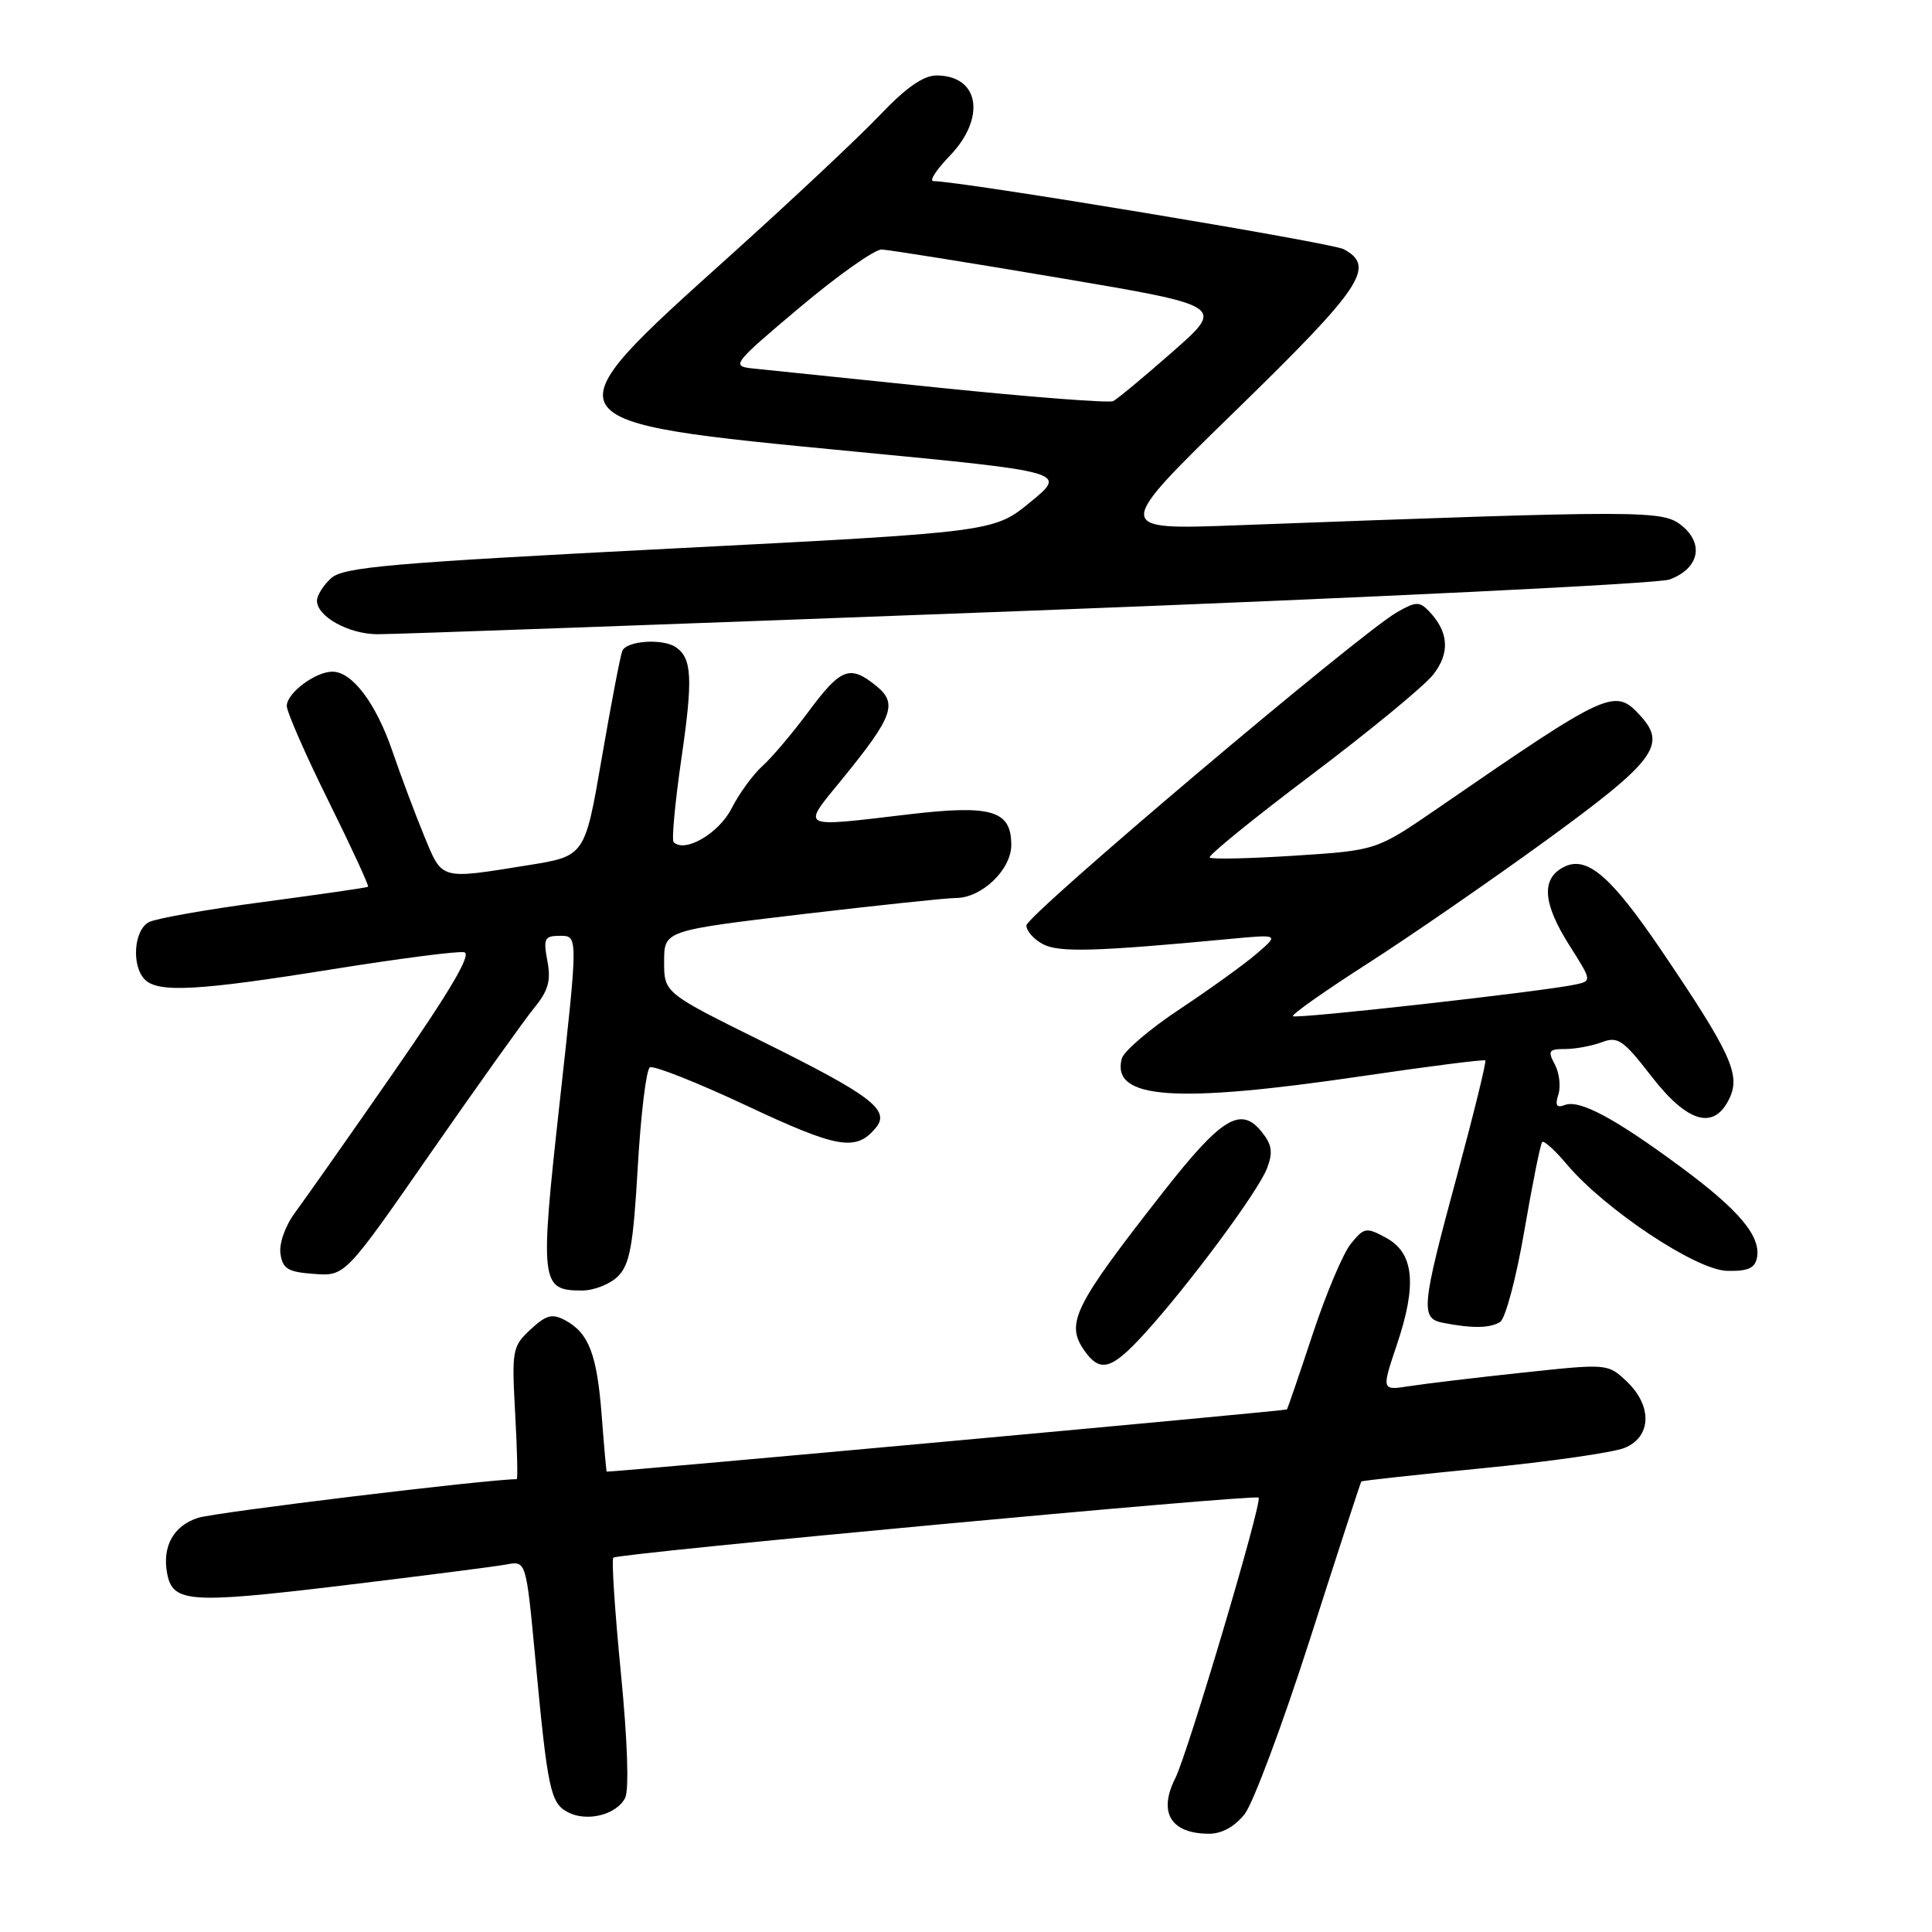 <?xml version="1.0" encoding="UTF-8" standalone="no"?>
<!DOCTYPE svg PUBLIC "-//W3C//DTD SVG 1.1//EN" "http://www.w3.org/Graphics/SVG/1.1/DTD/svg11.dtd" >
<svg xmlns="http://www.w3.org/2000/svg" xmlns:xlink="http://www.w3.org/1999/xlink" version="1.1" viewBox="0 0 256 256">
 <g >
 <path fill="currentColor"
d=" M 164.92 240.38 C 166.05 238.94 169.96 228.47 173.60 217.13 C 177.23 205.78 180.29 196.41 180.38 196.30 C 180.48 196.20 187.75 195.40 196.53 194.54 C 205.31 193.68 213.74 192.47 215.25 191.86 C 218.85 190.41 218.98 186.27 215.51 183.01 C 213.03 180.68 212.97 180.68 201.76 181.88 C 195.57 182.54 188.82 183.35 186.77 183.67 C 183.05 184.25 183.05 184.25 185.09 178.19 C 187.78 170.22 187.37 166.04 183.69 164.03 C 181.04 162.59 180.77 162.63 179.02 164.77 C 177.99 166.01 175.71 171.41 173.94 176.77 C 172.17 182.12 170.63 186.62 170.52 186.76 C 170.37 186.94 82.74 194.95 80.39 195.00 C 80.34 195.00 80.04 191.67 79.73 187.59 C 79.11 179.46 78.02 176.62 74.88 174.94 C 73.17 174.02 72.37 174.24 70.30 176.16 C 67.89 178.40 67.80 178.89 68.26 187.25 C 68.53 192.06 68.62 196.00 68.47 196.00 C 64.69 196.00 28.55 200.38 26.25 201.12 C 22.98 202.16 21.45 204.94 22.16 208.56 C 22.91 212.36 25.17 212.51 45.20 210.11 C 55.81 208.83 65.67 207.57 67.11 207.30 C 69.71 206.81 69.71 206.81 70.92 219.65 C 72.56 237.13 72.93 238.89 75.21 240.11 C 77.73 241.46 81.68 240.49 82.83 238.24 C 83.37 237.19 83.15 230.65 82.27 221.68 C 81.47 213.52 81.02 206.65 81.27 206.40 C 81.84 205.82 166.30 197.97 166.77 198.44 C 167.31 198.97 157.39 232.33 155.73 235.63 C 153.44 240.16 155.13 242.96 160.18 242.98 C 161.89 242.99 163.60 242.05 164.92 240.38 Z  M 151.62 176.75 C 157.52 170.27 166.75 157.83 167.89 154.80 C 168.70 152.66 168.55 151.66 167.14 149.93 C 164.41 146.55 161.84 148.12 154.24 157.81 C 142.30 173.04 141.15 175.33 143.67 178.94 C 145.77 181.93 147.27 181.52 151.62 176.75 Z  M 198.78 175.16 C 199.48 174.71 200.93 169.26 201.99 163.04 C 203.06 156.82 204.12 151.55 204.35 151.32 C 204.58 151.09 206.06 152.43 207.63 154.30 C 212.64 160.24 224.70 168.27 228.80 168.39 C 231.55 168.47 232.52 168.06 232.80 166.70 C 233.38 163.84 230.47 160.36 222.71 154.63 C 213.94 148.15 209.30 145.67 207.34 146.42 C 206.25 146.84 206.03 146.48 206.49 145.03 C 206.83 143.96 206.62 142.16 206.02 141.04 C 205.06 139.24 205.22 139.00 207.40 139.00 C 208.76 139.00 210.94 138.59 212.25 138.10 C 214.37 137.29 215.09 137.79 218.81 142.60 C 223.66 148.87 227.21 149.83 229.22 145.41 C 230.62 142.34 229.25 139.39 220.22 126.05 C 213.38 115.96 210.22 113.27 207.12 114.93 C 204.19 116.50 204.45 119.75 207.97 125.29 C 210.94 129.98 210.94 129.98 208.72 130.46 C 204.60 131.36 171.72 135.05 171.32 134.65 C 171.11 134.44 175.56 131.30 181.21 127.68 C 186.87 124.05 197.57 116.66 205.00 111.26 C 219.20 100.92 220.87 98.72 217.43 94.92 C 213.97 91.10 213.35 91.38 190.45 107.14 C 182.39 112.68 182.39 112.68 171.57 113.38 C 165.62 113.76 160.54 113.88 160.29 113.63 C 160.04 113.38 166.12 108.44 173.79 102.66 C 181.47 96.87 188.71 90.91 189.89 89.41 C 192.16 86.53 191.98 83.75 189.36 81.00 C 188.09 79.67 187.61 79.69 185.10 81.13 C 180.11 83.99 136.00 121.28 136.00 122.63 C 136.00 123.34 136.98 124.46 138.18 125.10 C 140.30 126.23 145.08 126.10 163.00 124.41 C 169.50 123.80 169.50 123.80 166.50 126.38 C 164.85 127.80 160.26 131.10 156.30 133.73 C 152.34 136.35 148.90 139.30 148.64 140.27 C 147.23 145.65 155.58 146.26 180.50 142.59 C 189.30 141.29 196.64 140.36 196.81 140.51 C 196.98 140.66 195.29 147.53 193.06 155.79 C 188.31 173.33 188.19 174.70 191.25 175.29 C 195.12 176.04 197.45 176.00 198.78 175.16 Z  M 81.89 169.11 C 83.46 167.54 83.91 165.02 84.51 154.59 C 84.91 147.65 85.63 141.73 86.11 141.43 C 86.59 141.14 92.37 143.43 98.96 146.52 C 111.03 152.19 113.43 152.60 116.05 149.44 C 118.00 147.09 115.47 145.16 101.07 138.03 C 88.00 131.56 88.00 131.56 88.00 127.43 C 88.00 123.31 88.00 123.31 106.25 121.14 C 116.29 119.96 125.45 118.99 126.62 118.99 C 130.06 119.01 134.00 115.25 134.00 111.96 C 134.00 107.39 131.41 106.61 120.46 107.90 C 105.70 109.64 106.16 109.89 111.58 103.25 C 118.34 94.96 118.98 93.21 116.10 90.88 C 112.62 88.06 111.43 88.51 107.16 94.25 C 105.02 97.14 102.26 100.40 101.03 101.50 C 99.80 102.60 97.95 105.13 96.93 107.13 C 95.25 110.44 90.73 113.06 89.26 111.59 C 88.98 111.31 89.45 106.29 90.30 100.43 C 91.83 89.95 91.69 87.22 89.57 85.77 C 87.82 84.56 82.97 84.90 82.45 86.27 C 82.18 86.96 80.96 93.36 79.73 100.49 C 77.50 113.44 77.50 113.44 70.00 114.64 C 58.20 116.54 58.64 116.66 56.20 110.75 C 55.01 107.86 53.12 102.82 52.00 99.55 C 49.83 93.20 46.67 89.00 44.05 89.00 C 41.78 89.00 38.00 91.84 38.00 93.54 C 38.00 94.33 40.48 100.00 43.52 106.13 C 46.56 112.27 48.92 117.38 48.77 117.50 C 48.62 117.62 42.42 118.51 35.00 119.50 C 27.57 120.48 20.71 121.69 19.75 122.18 C 17.73 123.21 17.39 127.99 19.20 129.80 C 20.98 131.58 26.29 131.28 44.05 128.43 C 52.85 127.02 60.70 126.00 61.51 126.18 C 62.53 126.40 59.70 131.22 52.22 142.00 C 46.30 150.53 40.41 158.90 39.14 160.61 C 37.81 162.40 36.97 164.74 37.16 166.11 C 37.45 168.13 38.14 168.55 41.62 168.80 C 45.73 169.10 45.73 169.10 57.05 152.80 C 63.28 143.84 69.45 135.19 70.76 133.58 C 72.65 131.28 73.03 129.95 72.53 127.33 C 71.97 124.33 72.14 124.00 74.25 124.00 C 76.60 124.00 76.60 124.00 74.17 145.99 C 71.51 170.07 71.62 171.00 77.12 171.00 C 78.71 171.00 80.85 170.15 81.89 169.11 Z  M 136.00 80.94 C 181.38 79.21 219.72 77.34 221.22 76.79 C 225.10 75.35 225.85 72.12 222.88 69.68 C 220.32 67.58 218.29 67.58 164.00 69.60 C 147.50 70.22 147.50 70.22 163.78 54.36 C 180.51 38.06 182.34 35.32 178.05 33.02 C 176.44 32.16 127.26 24.00 123.69 24.00 C 123.09 24.00 124.05 22.52 125.80 20.70 C 130.70 15.65 129.80 10.00 124.09 10.00 C 122.35 10.00 120.01 11.64 116.54 15.30 C 113.77 18.21 104.86 26.57 96.75 33.87 C 72.11 56.03 72.01 55.86 113.09 59.82 C 141.39 62.54 141.39 62.54 136.54 66.52 C 131.69 70.50 131.69 70.50 88.73 72.70 C 51.66 74.60 45.51 75.14 43.88 76.61 C 42.85 77.54 42.00 78.89 42.00 79.60 C 42.00 81.68 46.16 84.00 49.97 84.04 C 51.91 84.06 90.62 82.66 136.00 80.94 Z  M 124.50 51.38 C 112.40 50.14 101.20 48.98 99.62 48.81 C 96.88 48.51 97.18 48.13 105.95 40.75 C 111.01 36.49 115.91 33.03 116.83 33.06 C 117.75 33.10 128.35 34.79 140.40 36.83 C 162.29 40.53 162.29 40.53 155.40 46.59 C 151.60 49.93 148.05 52.88 147.50 53.15 C 146.95 53.42 136.60 52.62 124.50 51.38 Z "/>
</g>
</svg>